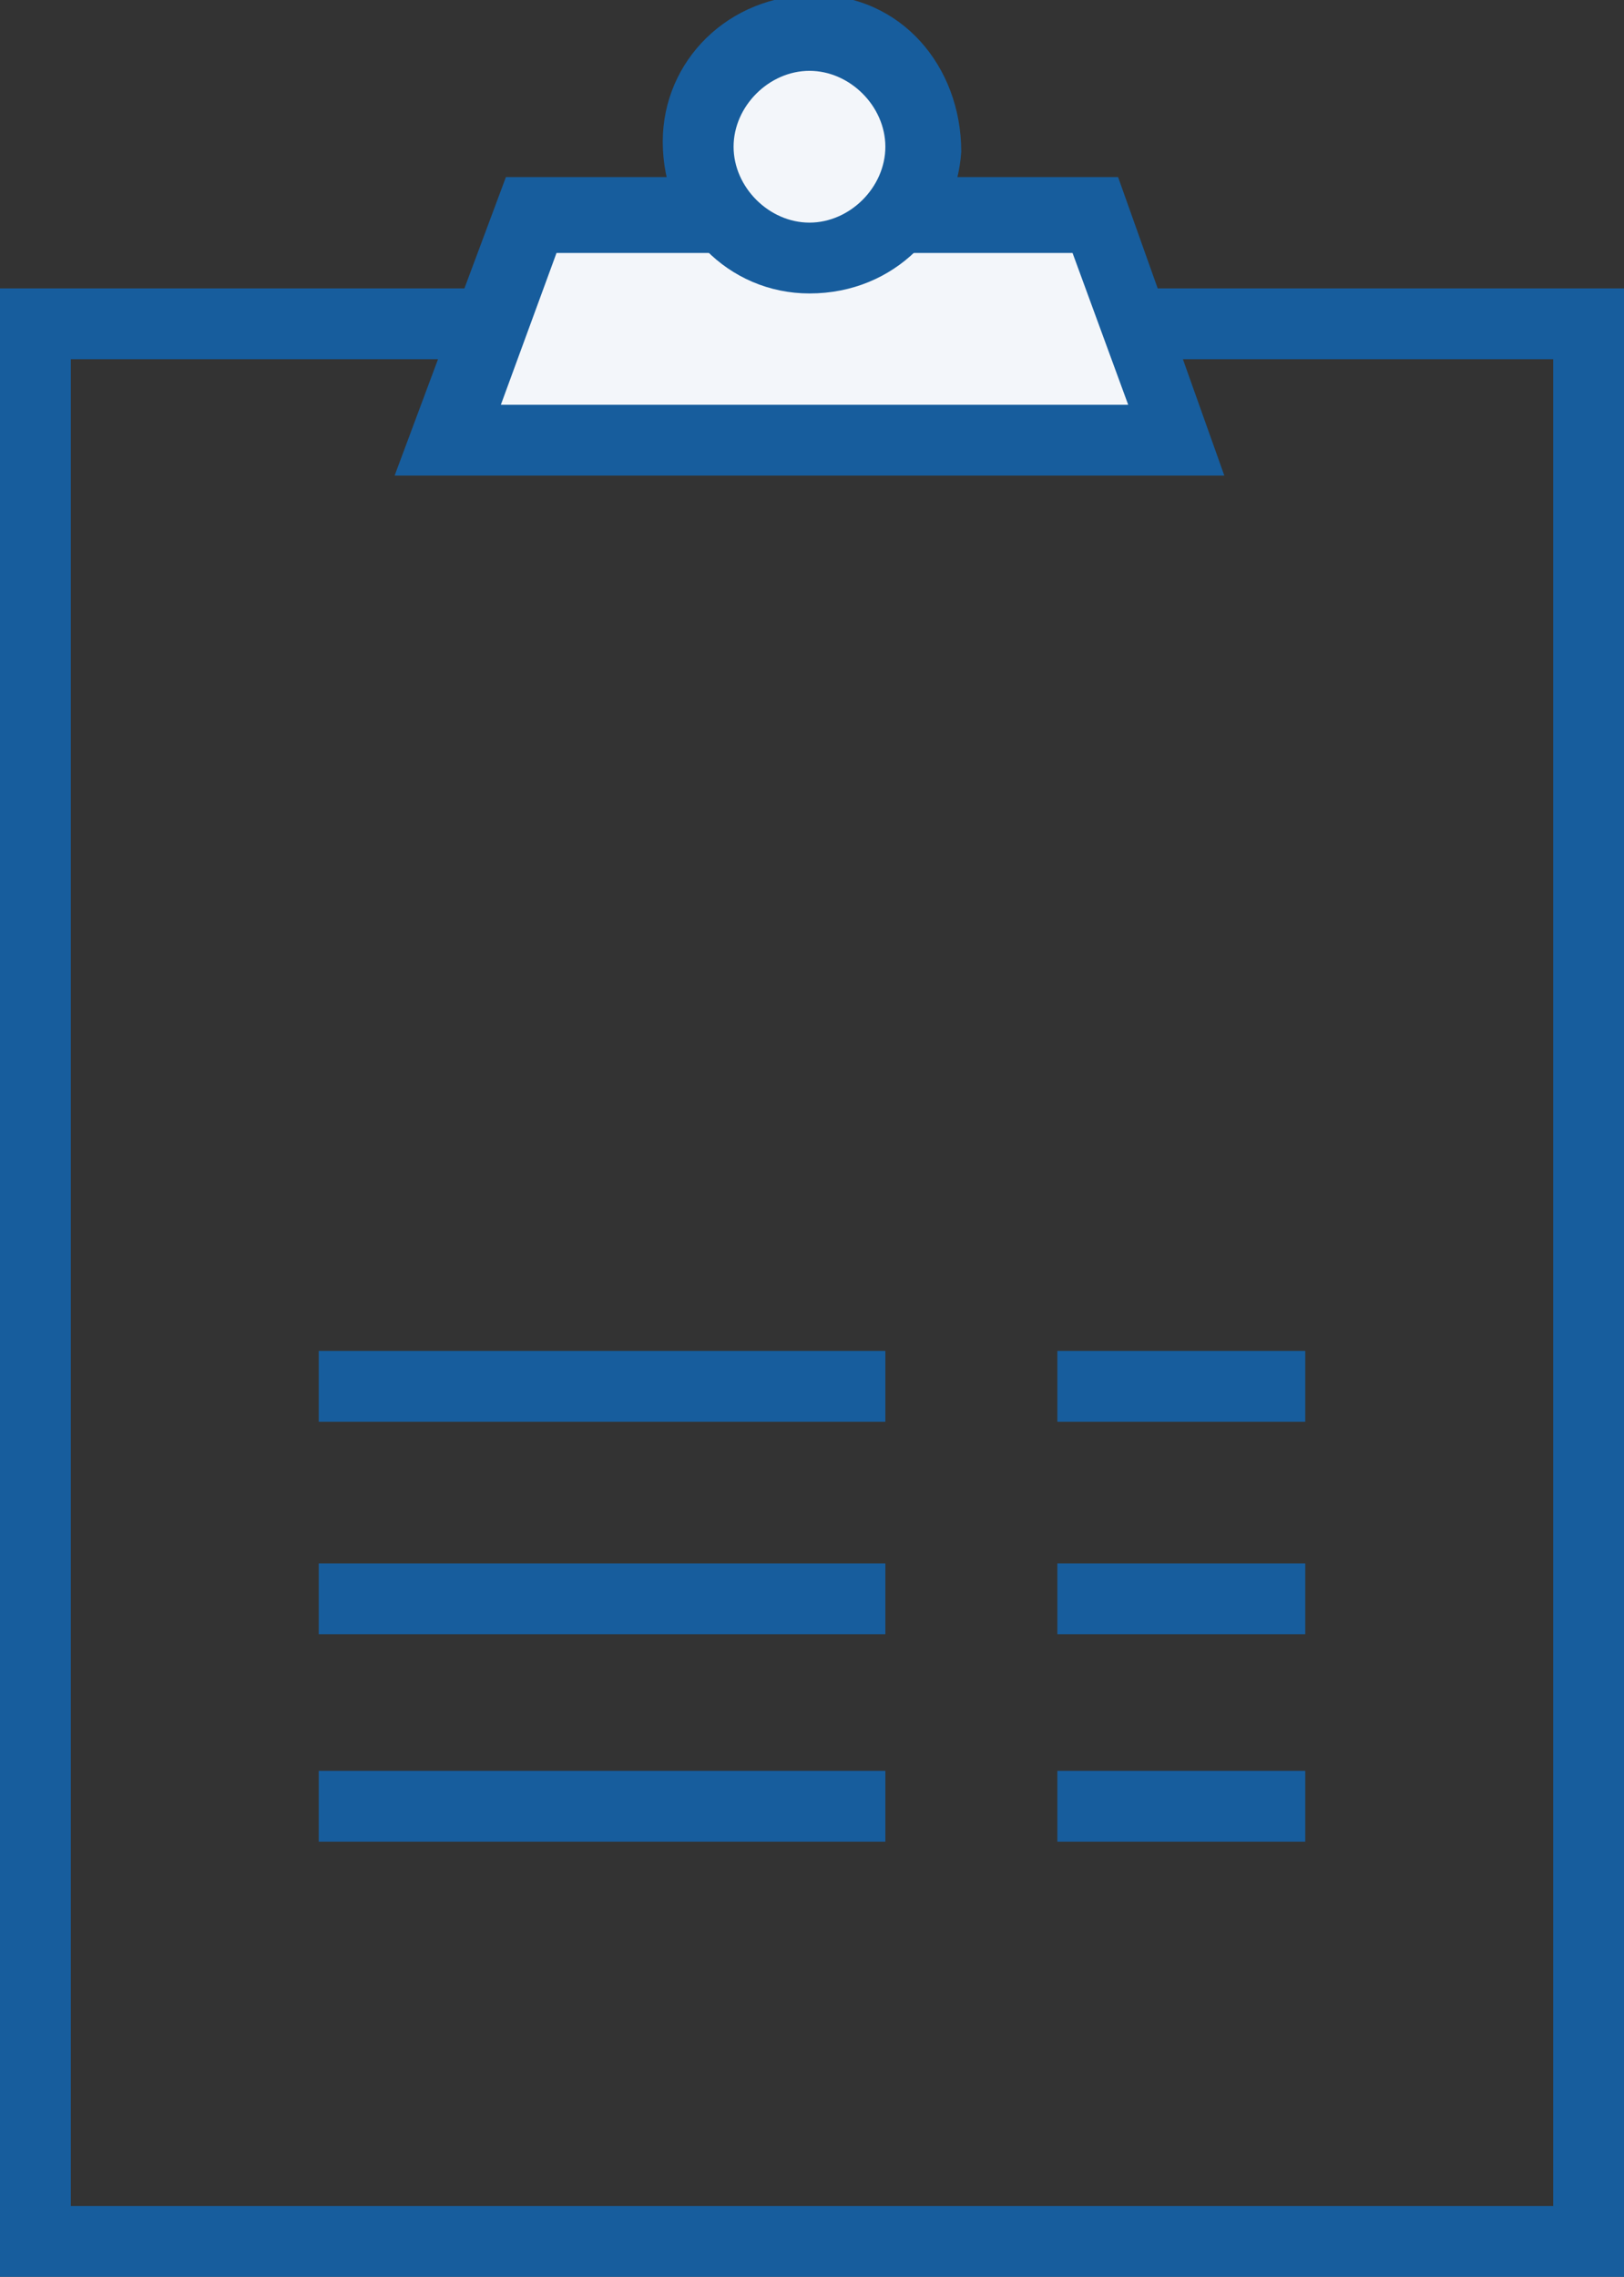 <?xml version="1.0" encoding="utf-8"?>
<!-- Generator: Adobe Illustrator 21.1.0, SVG Export Plug-In . SVG Version: 6.00 Build 0)  -->
<svg version="1.1" id="Warstwa_1" xmlns="http://www.w3.org/2000/svg" xmlns:xlink="http://www.w3.org/1999/xlink" x="0px" y="0px"
	 viewBox="0 0 32.1 45" style="enable-background:new 0 0 32.1 45;" xml:space="preserve">
<rect x="0" y="0" width="32.1" height="45" fill="#333333" stroke="none"/>
<style type="text/css">
	.st0{fill:#175D9D;}
	.st1{fill:#F3F6FA;}
	.st2{fill:none;}
</style>
<title>Zasób 1</title>
<path class="st0" d="M32.1,45H0V5.7h32.1V45z M1.4,43.6h29.3V7.1H1.4V43.6z"/>
<polygon class="st1" points="23.2,8.7 8.9,8.7 10.5,4.2 21.6,4.2 "/>
<path class="st0" d="M24.2,9.4H7.8L10,3.5h12.1L24.2,9.4z M9.9,8h12.4l-1.1-3H11L9.9,8z"/>
<path class="st1" d="M16,0.7L16,0.7c-1.2,0-2.2,1-2.2,2.2l0,0l0,0c0,1.2,1,2.2,2.2,2.2l0,0c1.2,0,2.2-1,2.2-2.2l0,0
	C18.2,1.7,17.2,0.7,16,0.7z"/>
<path class="st0" d="M16,5.8c-1.6,0-2.9-1.3-2.9-3c0-1.6,1.3-2.9,3-2.9S19,1.3,19,3C18.9,4.5,17.7,5.8,16,5.8L16,5.8z M16,1.4
	c-0.8,0-1.5,0.7-1.5,1.5s0.7,1.5,1.5,1.5s1.5-0.7,1.5-1.5S16.8,1.4,16,1.4C16,1.4,16,1.4,16,1.4z"/>
<line class="st2" x1="6.3" y1="27.4" x2="17.5" y2="27.4"/>
<rect x="6.3" y="26.7" class="st0" width="11.2" height="1.4"/>
<line class="st2" x1="6.3" y1="31.6" x2="17.5" y2="31.6"/>
<rect x="6.3" y="30.9" class="st0" width="11.2" height="1.4"/>
<line class="st2" x1="6.3" y1="35.7" x2="17.5" y2="35.7"/>
<rect x="6.3" y="35" class="st0" width="11.2" height="1.4"/>
<line class="st2" x1="20.9" y1="27.4" x2="25.8" y2="27.4"/>
<rect x="20.9" y="26.7" class="st0" width="4.9" height="1.4"/>
<line class="st2" x1="20.9" y1="31.6" x2="25.8" y2="31.6"/>
<rect x="20.9" y="30.9" class="st0" width="4.9" height="1.4"/>
<line class="st2" x1="20.9" y1="35.7" x2="25.8" y2="35.7"/>
<rect x="20.9" y="35" class="st0" width="4.9" height="1.4"/>
</svg>
